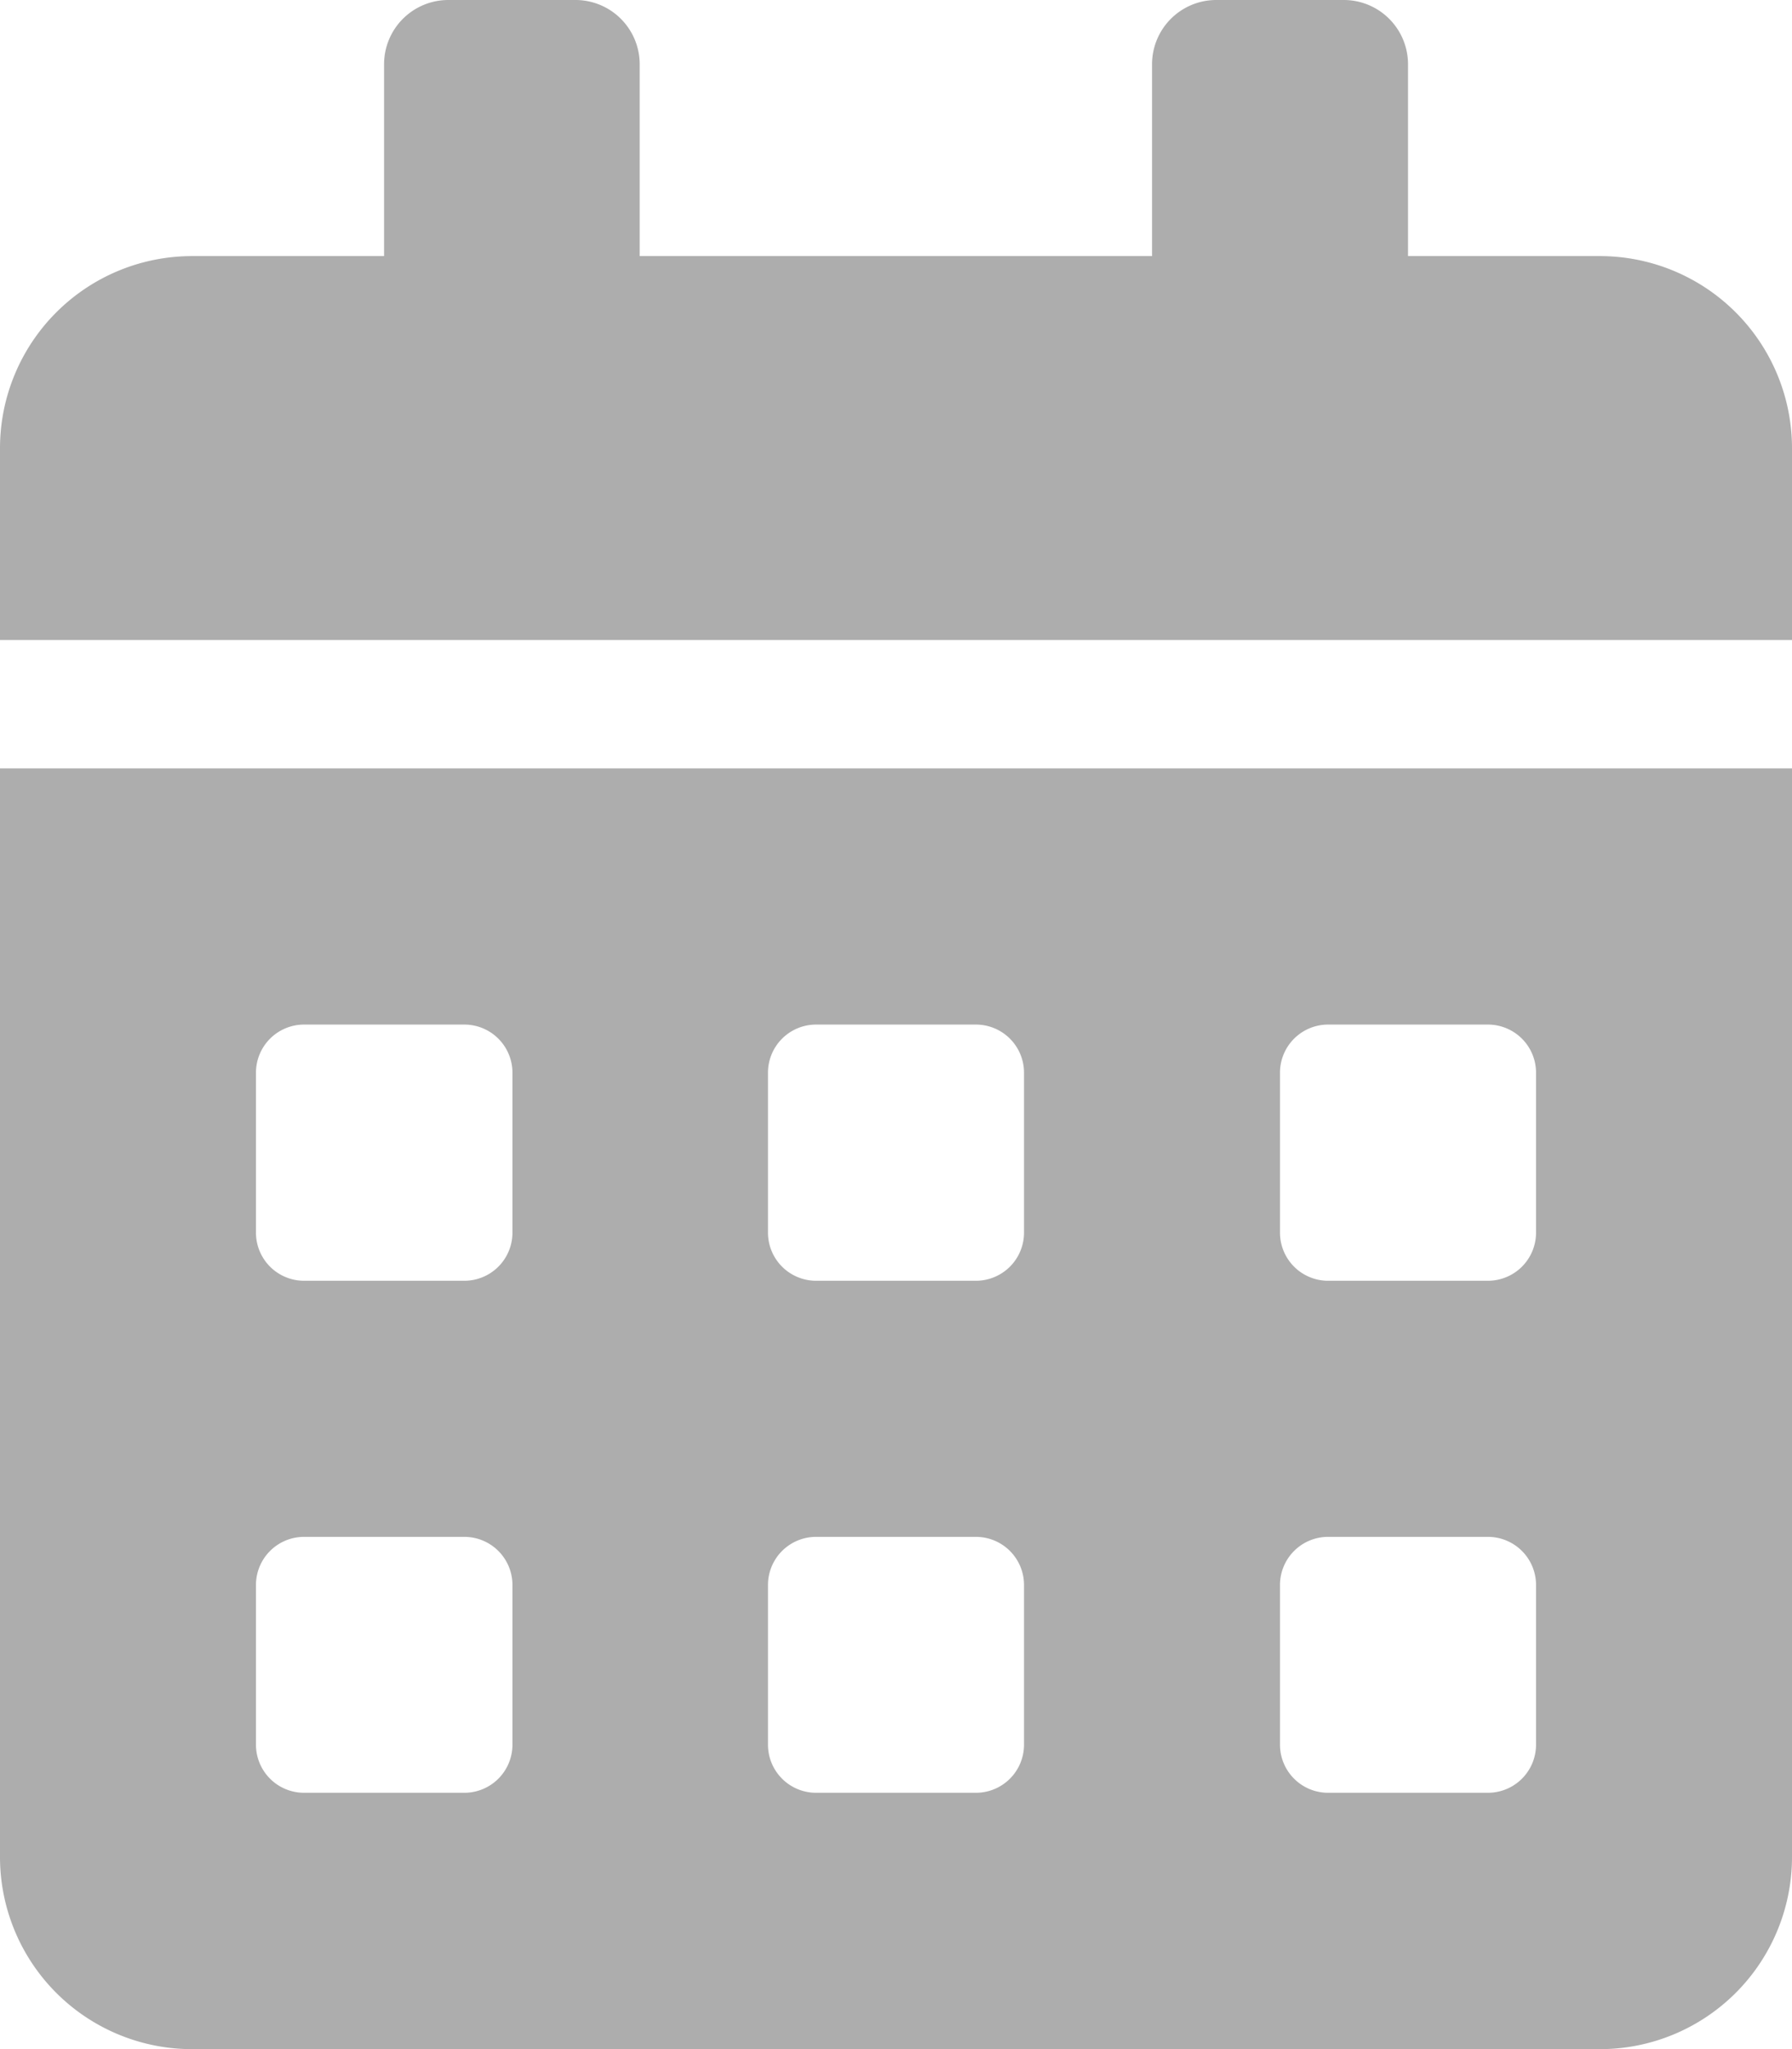 <svg xmlns="http://www.w3.org/2000/svg" width="20.45" height="23.372" viewBox="0 0 20.45 23.372"><defs><style>.a{fill:#adadad;}</style></defs><path class="a" d="M0,21.181a2.192,2.192,0,0,0,2.191,2.191H18.259a2.192,2.192,0,0,0,2.191-2.191V8.764H0Zm14.607-8.947a.549.549,0,0,1,.548-.548h1.826a.549.549,0,0,1,.548.548V14.06a.549.549,0,0,1-.548.548H15.155a.549.549,0,0,1-.548-.548Zm0,5.843a.549.549,0,0,1,.548-.548h1.826a.549.549,0,0,1,.548.548V19.9a.549.549,0,0,1-.548.548H15.155a.549.549,0,0,1-.548-.548ZM8.764,12.234a.549.549,0,0,1,.548-.548h1.826a.549.549,0,0,1,.548.548V14.06a.549.549,0,0,1-.548.548H9.312a.549.549,0,0,1-.548-.548Zm0,5.843a.549.549,0,0,1,.548-.548h1.826a.549.549,0,0,1,.548.548V19.9a.549.549,0,0,1-.548.548H9.312a.549.549,0,0,1-.548-.548ZM2.921,12.234a.549.549,0,0,1,.548-.548H5.3a.549.549,0,0,1,.548.548V14.06a.549.549,0,0,1-.548.548H3.469a.549.549,0,0,1-.548-.548Zm0,5.843a.549.549,0,0,1,.548-.548H5.3a.549.549,0,0,1,.548.548V19.9a.549.549,0,0,1-.548.548H3.469a.549.549,0,0,1-.548-.548ZM18.259,2.921H16.068V.73a.733.733,0,0,0-.73-.73H13.877a.733.733,0,0,0-.73.73V2.921H7.3V.73A.733.733,0,0,0,6.573,0H5.113a.733.733,0,0,0-.73.73V2.921H2.191A2.192,2.192,0,0,0,0,5.113V7.3H20.45V5.113A2.192,2.192,0,0,0,18.259,2.921Z"/></svg>